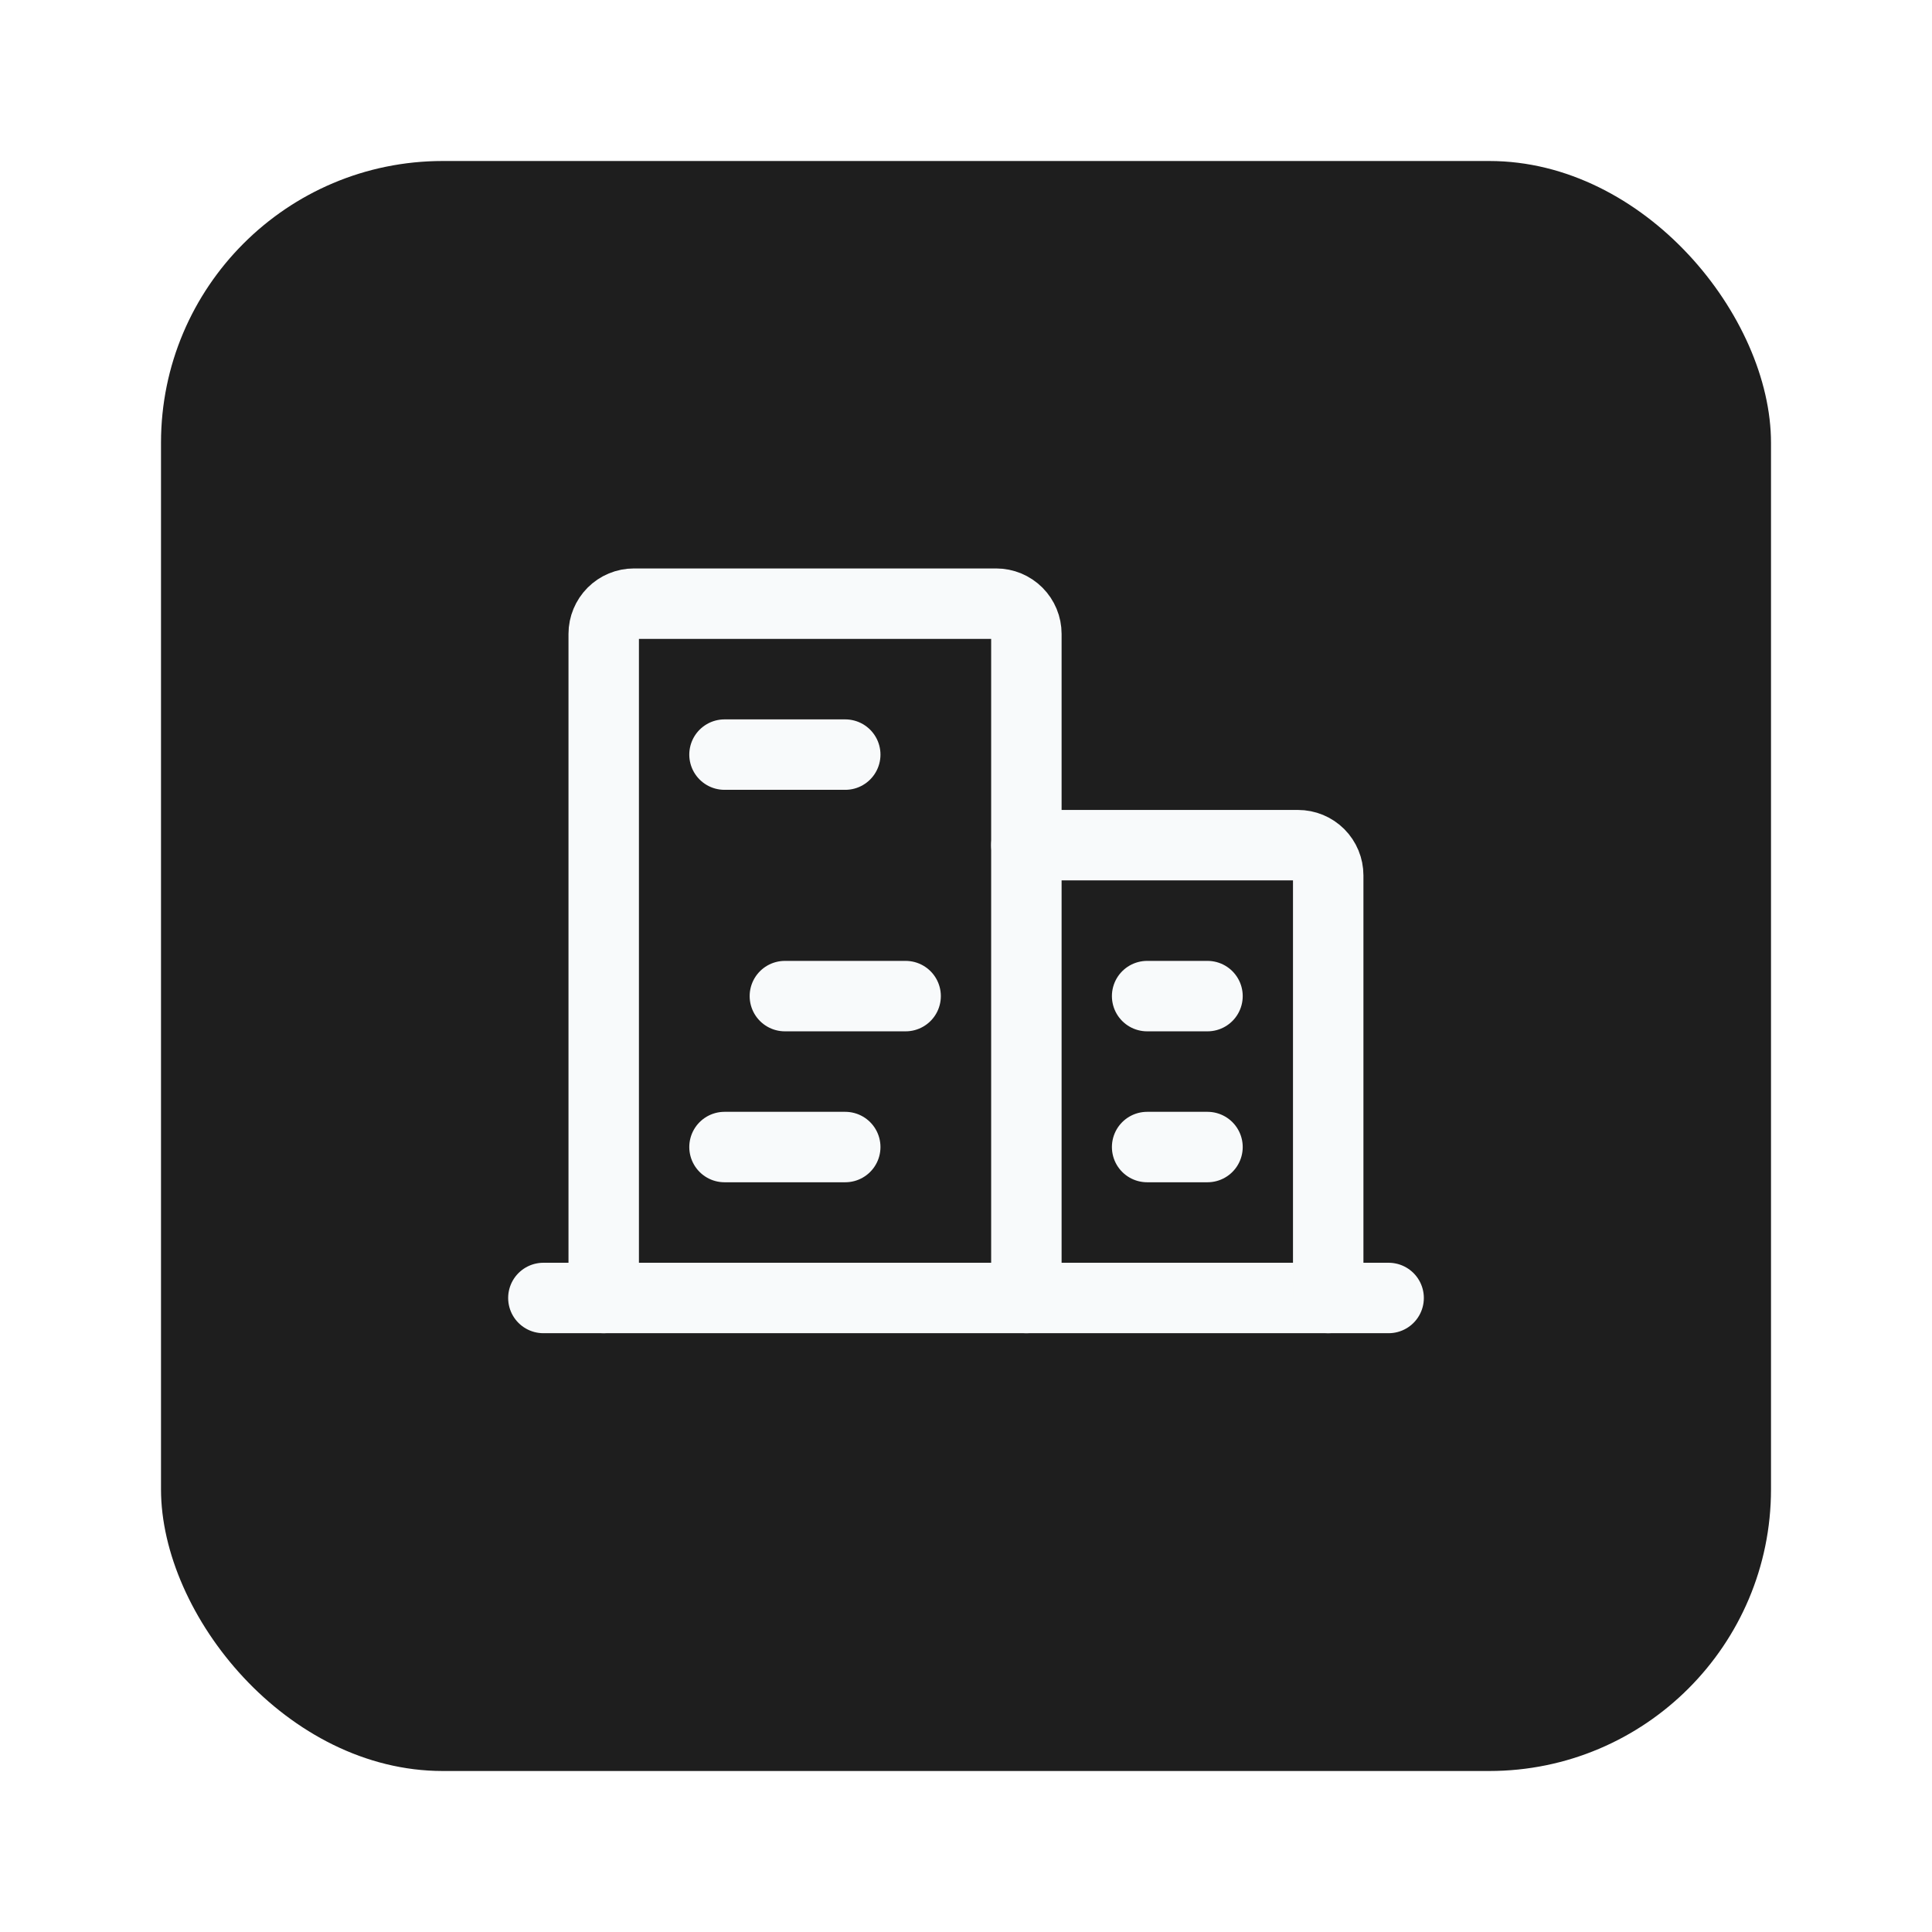 <svg width="48" height="48" viewBox="0 0 48 48" fill="none" xmlns="http://www.w3.org/2000/svg">
<g filter="url(#filter0_d_252_525)">
<rect x="4" y="2" width="40" height="40" rx="7" fill="#1E1E1E"/>
<path d="M13.5 30.248H34.5" stroke="#F8FAFB" stroke-width="1.75" stroke-linecap="round" stroke-linejoin="round"/>
<path d="M25.5 30.248V13.748C25.5 13.55 25.421 13.359 25.28 13.218C25.139 13.077 24.948 12.998 24.75 12.998H15.749C15.551 12.998 15.36 13.077 15.219 13.218C15.079 13.359 14.999 13.55 14.999 13.748V30.248" stroke="#F8FAFB" stroke-width="1.75" stroke-linecap="round" stroke-linejoin="round"/>
<path d="M32.999 30.248V19.748C32.999 19.549 32.92 19.359 32.78 19.218C32.639 19.077 32.448 18.998 32.249 18.998H25.5" stroke="#F8FAFB" stroke-width="1.75" stroke-linecap="round" stroke-linejoin="round"/>
<path d="M18 16.748H21" stroke="#F8FAFB" stroke-width="1.75" stroke-linecap="round" stroke-linejoin="round"/>
<path d="M19.5 22.748H22.5" stroke="#F8FAFB" stroke-width="1.75" stroke-linecap="round" stroke-linejoin="round"/>
<path d="M18 26.498H21" stroke="#F8FAFB" stroke-width="1.75" stroke-linecap="round" stroke-linejoin="round"/>
<path d="M28.5 26.498H30" stroke="#F8FAFB" stroke-width="1.75" stroke-linecap="round" stroke-linejoin="round"/>
<path d="M28.5 22.748H30" stroke="#F8FAFB" stroke-width="1.75" stroke-linecap="round" stroke-linejoin="round"/>
</g>
<defs>
<filter id="filter0_d_252_525" x="0.4" y="0.4" width="47.2" height="47.2" filterUnits="userSpaceOnUse" color-interpolation-filters="sRGB">
<feFlood flood-opacity="0" result="BackgroundImageFix"/>
<feColorMatrix in="SourceAlpha" type="matrix" values="0 0 0 0 0 0 0 0 0 0 0 0 0 0 0 0 0 0 127 0" result="hardAlpha"/>
<feOffset dy="2"/>
<feGaussianBlur stdDeviation="1.8"/>
<feComposite in2="hardAlpha" operator="out"/>
<feColorMatrix type="matrix" values="0 0 0 0 0 0 0 0 0 0 0 0 0 0 0 0 0 0 0.22 0"/>
<feBlend mode="normal" in2="BackgroundImageFix" result="effect1_dropShadow_252_525"/>
<feBlend mode="normal" in="SourceGraphic" in2="effect1_dropShadow_252_525" result="shape"/>
</filter>
</defs>
</svg>

